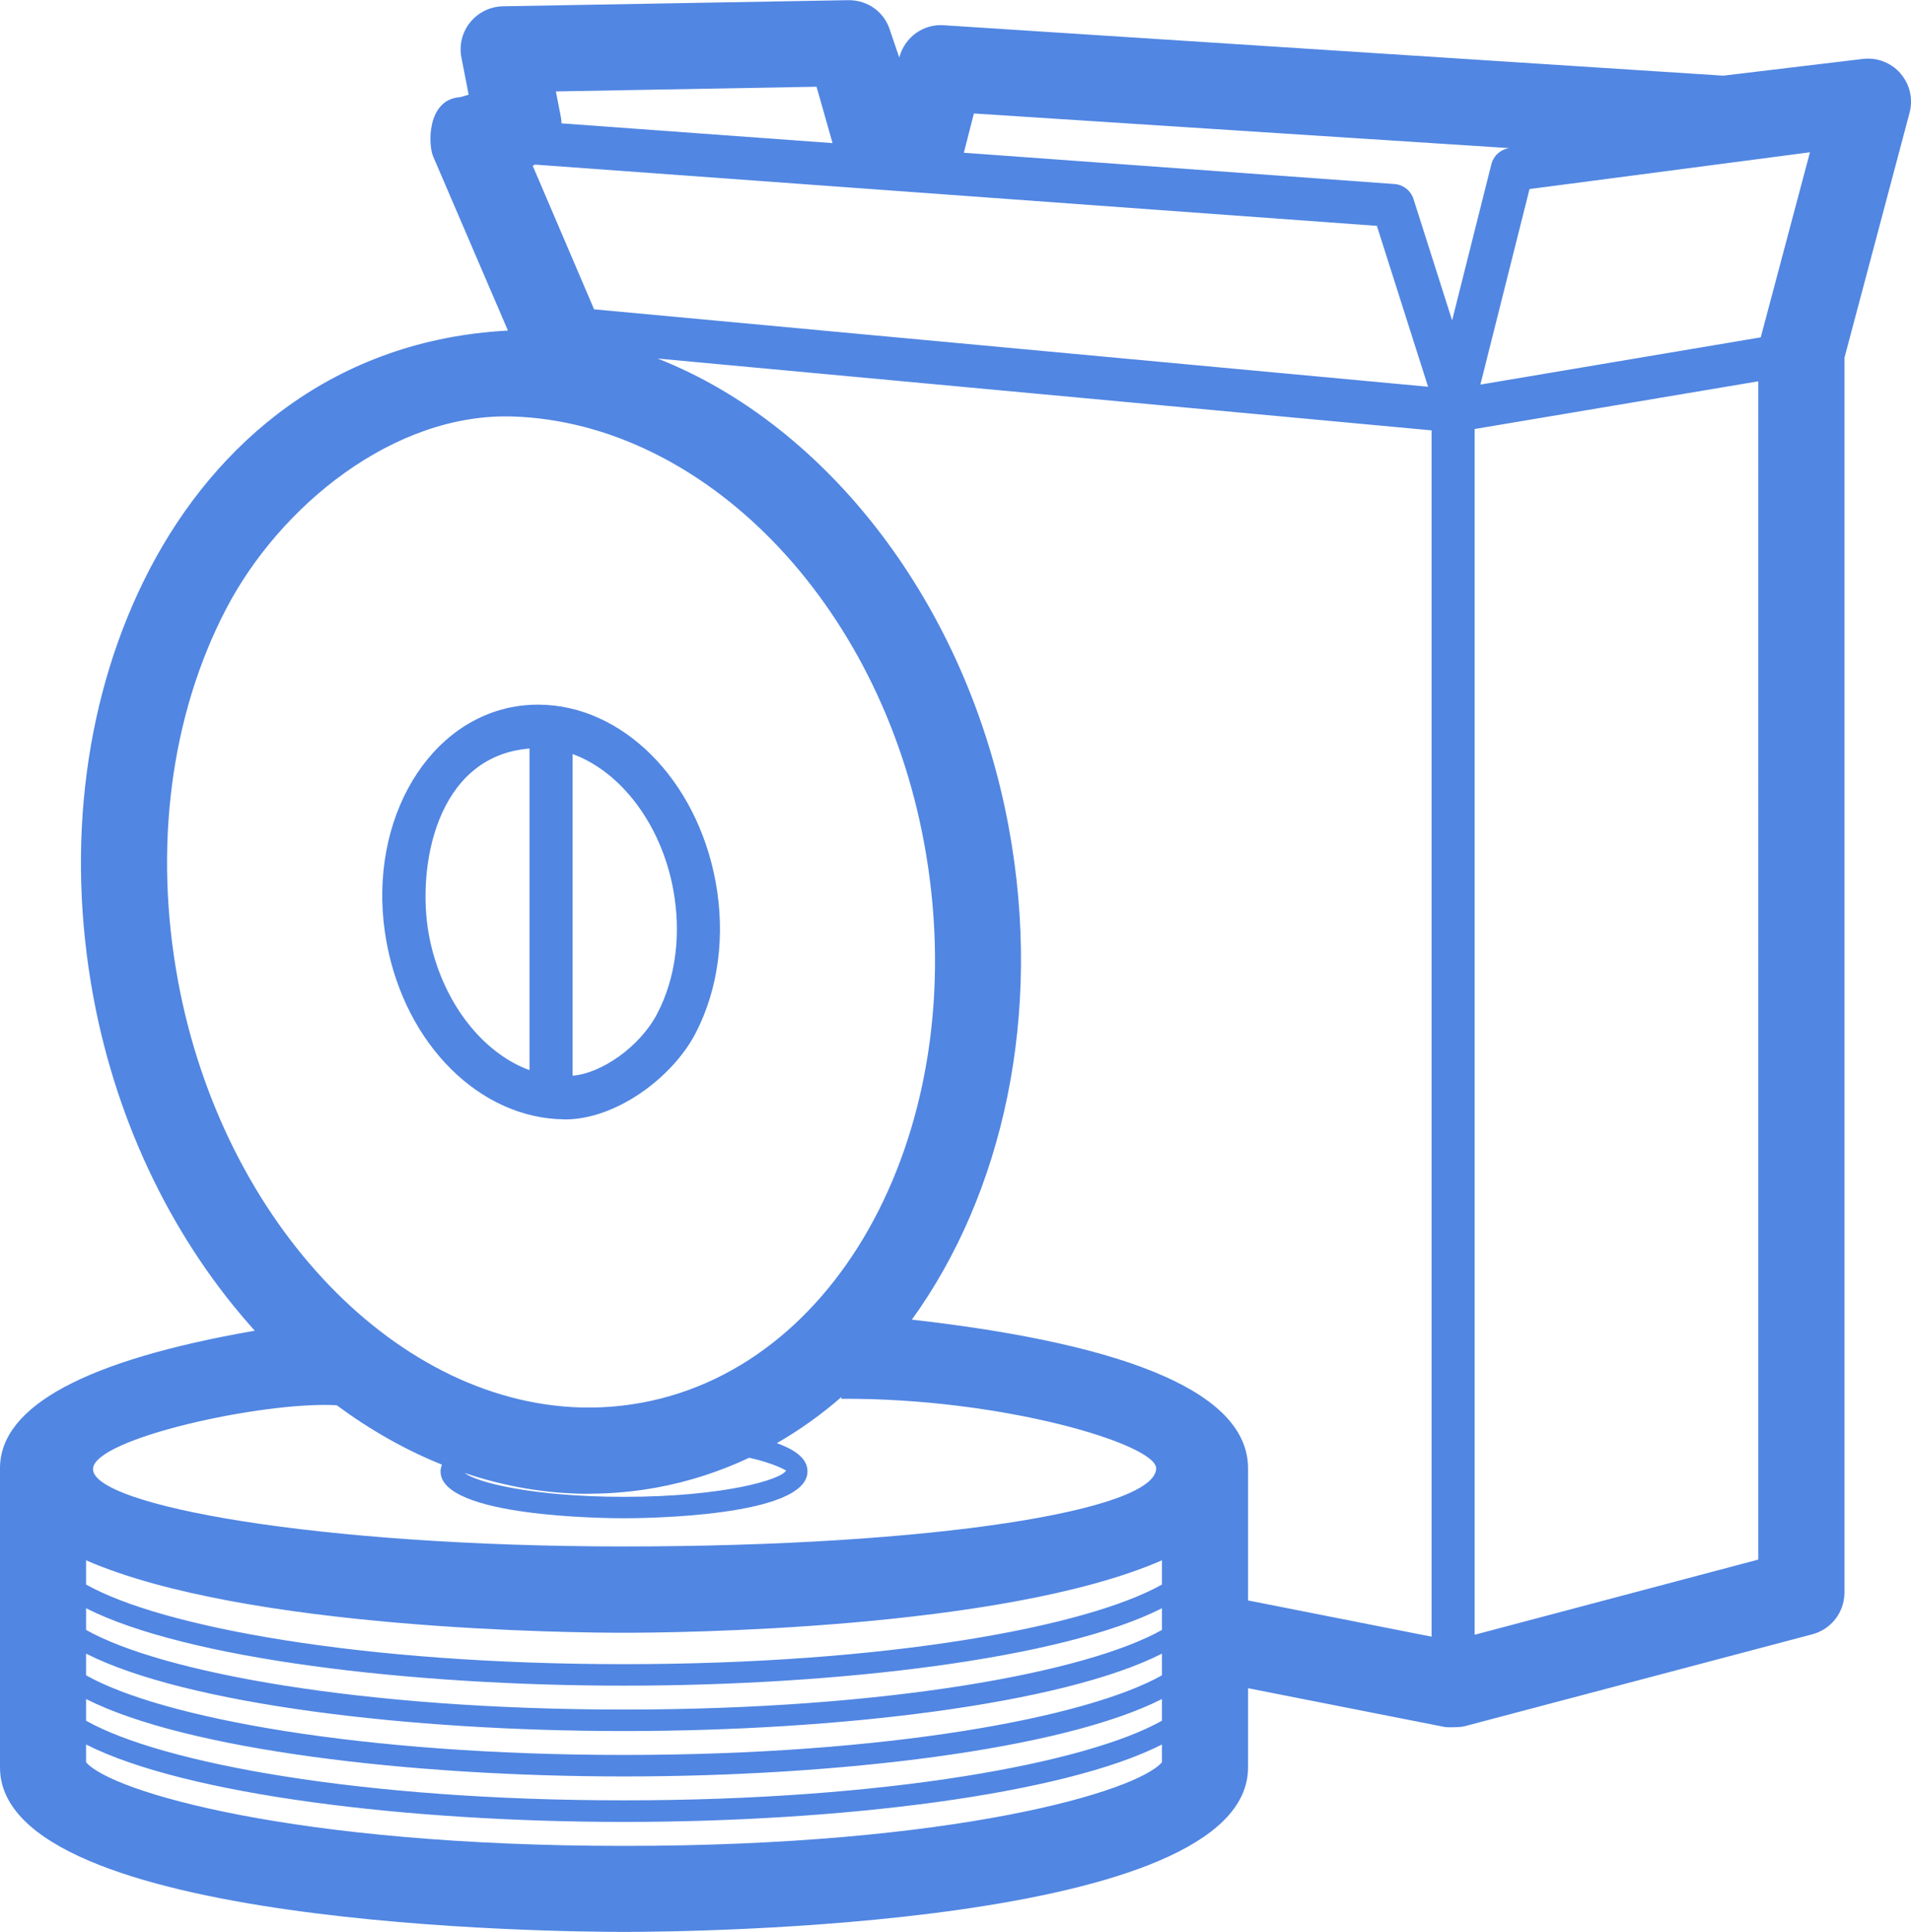 <?xml version="1.0" encoding="UTF-8" standalone="no"?>
<svg
   xmlns:dc="http://purl.org/dc/elements/1.1/"
   xmlns:cc="http://creativecommons.org/ns#"
   xmlns:rdf="http://www.w3.org/1999/02/22-rdf-syntax-ns#"
   xmlns:svg="http://www.w3.org/2000/svg"
   xmlns="http://www.w3.org/2000/svg"
   xmlns:sodipodi="http://sodipodi.sourceforge.net/DTD/sodipodi-0.dtd"
   xmlns:inkscape="http://www.inkscape.org/namespaces/inkscape"
   version="1.1"
   x="0px"
   y="0px"
   viewBox="0 0 24 24.258"
   enable-background="new 0 0 100 100"
   xml:space="preserve"
   id="svg8"
   sodipodi:docname="software.svg"
   width="24"
   height="24.258"
   inkscape:version="0.92.2 5c3e80d, 2017-08-06"><defs
     id="defs12" /><sodipodi:namedview
     pagecolor="#ffffff"
     bordercolor="#666666"
     borderopacity="1"
     objecttolerance="10"
     gridtolerance="10"
     guidetolerance="10"
     inkscape:pageopacity="0"
     inkscape:pageshadow="2"
     inkscape:window-width="1920"
     inkscape:window-height="1178"
     id="namedview10"
     showgrid="false"
     fit-margin-top="0"
     fit-margin-left="0"
     fit-margin-right="0"
     fit-margin-bottom="0"
     inkscape:zoom="1.888"
     inkscape:cx="-47.322223"
     inkscape:cy="-0.37103"
     inkscape:window-x="1458"
     inkscape:window-y="480"
     inkscape:window-maximized="0"
     inkscape:current-layer="svg8" /><path
     d="m 23.868,0.922 c -0.118,-0.135 -0.294,-0.204 -0.473,-0.182 l -1.752,0.21 -9.79,-0.633 c -0.261,-0.019 -0.494,0.154 -0.559,0.406 l -0.112,-0.328 c -0.067,-0.236 -0.275,-0.395 -0.53,-0.393 L 6.316,0.079 c -0.16,0.003 -0.31,0.077 -0.411,0.201 -0.101,0.125 -0.141,0.287 -0.11,0.444 l 0.091,0.465 -0.106,0.031 c -0.422,0.026 -0.405,0.606 -0.338,0.749 l 0.937,2.182 C 4.204,4.266 2.708,5.555 1.877,7.152 1.07,8.705 0.82,10.609 1.172,12.515 1.476,14.159 2.212,15.616 3.2,16.709 1.076,17.078 0,17.658 0,18.436 v 3.757 c 0,2.007 7.035,2.065 7.837,2.065 0.802,0 7.837,-0.058 7.837,-2.065 v -0.995 l 2.471,0.487 c 0.035,0.007 0.198,0.004 0.243,-0.008 l 4.373,-1.156 c 0.237,-0.063 0.403,-0.277 0.403,-0.523 V 4.493 l 0.818,-3.077 c 0.046,-0.173 0.004,-0.358 -0.114,-0.493 z M 18.956,1.86 c -0.109,0.015 -0.199,0.095 -0.226,0.202 l -0.493,1.961 -0.485,-1.524 c -0.034,-0.105 -0.128,-0.18 -0.238,-0.188 l -5.409,-0.393 0.126,-0.493 z M 6.69,2.081 c 0.011,-0.004 0.02,-0.009 0.03,-0.014 l 10.572,0.769 0.643,2.02 -10.474,-0.972 z m 3.565,-0.992 0.201,0.708 -3.404,-0.248 c -0.001,-0.028 -0.003,-0.056 -0.009,-0.084 L 6.981,1.148 Z m -7.418,6.562 c 0.673,-1.295 2.111,-2.473 3.61,-2.421 2.375,0.082 4.595,2.303 5.159,5.356 0.628,3.397 -0.963,6.55 -3.546,7.027 -0.219,0.04 -0.443,0.061 -0.665,0.061 -2.377,0 -4.595,-2.303 -5.159,-5.356 C 1.927,10.648 2.141,8.991 2.837,7.651 Z M 7.394,18.756 c 0.288,0 0.578,-0.027 0.861,-0.079 0.406,-0.075 0.791,-0.202 1.155,-0.373 0.335,0.077 0.448,0.156 0.463,0.16 -0.063,0.118 -0.798,0.331 -2.036,0.331 -1.136,0 -1.842,-0.178 -2.001,-0.299 0.505,0.17 1.028,0.261 1.558,0.261 z m -3.164,-1.11 c 0.417,0.308 0.86,0.56 1.321,0.745 -0.011,0.026 -0.018,0.054 -0.018,0.085 0,0.572 2.068,0.588 2.304,0.588 0.236,0 2.304,-0.016 2.304,-0.588 0,-0.147 -0.126,-0.262 -0.385,-0.355 0.287,-0.165 0.558,-0.358 0.811,-0.579 l -0.002,0.022 c 2.027,-0.012 3.955,0.571 3.955,0.873 0,0.526 -2.783,0.981 -6.683,0.981 -3.866,0 -6.669,-0.518 -6.669,-0.971 0,-0.384 2.146,-0.855 3.062,-0.802 z m 10.363,3.96 c -0.944,0.532 -3.459,1 -6.756,1 -3.296,0 -5.812,-0.467 -6.756,-1 v -0.272 c 1.256,0.636 4.069,0.972 6.756,0.972 2.687,0 5.5,-0.336 6.756,-0.972 v 0.272 z m 0,-0.57 c -0.944,0.532 -3.459,1 -6.756,1 -3.296,0 -5.812,-0.467 -6.756,-1 v -0.272 c 1.256,0.636 4.069,0.972 6.756,0.972 2.687,0 5.5,-0.336 6.756,-0.972 v 0.272 z m 0,-0.57 c -0.944,0.532 -3.459,1 -6.756,1 -3.296,0 -5.812,-0.467 -6.756,-1 v -0.272 c 1.256,0.636 4.069,0.972 6.756,0.972 2.687,0 5.5,-0.336 6.756,-0.972 z m 0,-0.57 c -0.944,0.532 -3.459,1 -6.756,1 -3.296,0 -5.812,-0.467 -6.756,-1 v -0.304 c 2.005,0.876 6.151,0.91 6.756,0.91 0.605,0 4.751,-0.034 6.756,-0.91 z m -6.756,3.282 c -4.149,0 -6.442,-0.682 -6.756,-1.05 v -0.223 c 1.256,0.636 4.069,0.972 6.756,0.972 2.687,0 5.5,-0.336 6.756,-0.972 v 0.223 c -0.314,0.367 -2.607,1.05 -6.756,1.05 z m 7.837,-4.74 c 0,-0.923 -1.422,-1.55 -4.222,-1.868 C 12.593,14.992 13.103,12.738 12.669,10.39 12.153,7.595 10.392,5.341 8.259,4.502 l 9.72,0.902 V 20.551 l -2.305,-0.455 z m 2.846,2.089 V 5.387 l 3.562,-0.599 V 19.583 Z m 3.593,-16.291 -3.521,0.593 0.617,-2.455 3.522,-0.462 z M 7.084,14.056 c 0.649,0.007 1.363,-0.527 1.651,-1.081 C 9.022,12.423 9.112,11.746 8.987,11.071 8.749,9.783 7.811,8.848 6.757,8.848 c -0.104,0 -0.209,0.009 -0.312,0.028 -1.139,0.211 -1.853,1.537 -1.59,2.957 0.238,1.288 1.176,2.211 2.229,2.222 z M 8.455,11.169 c 0.103,0.558 0.032,1.111 -0.2,1.557 -0.22,0.424 -0.711,0.755 -1.064,0.781 V 9.468 C 7.794,9.688 8.303,10.346 8.455,11.169 Z M 6.65,9.399 V 13.437 C 6.047,13.218 5.538,12.559 5.386,11.736 5.232,10.903 5.469,9.493 6.65,9.399 Z"
     id="path2"
     inkscape:connector-curvature="0"
     style="fill:#5186e2;fill-opacity:1;stroke-width:0.27" /></svg>